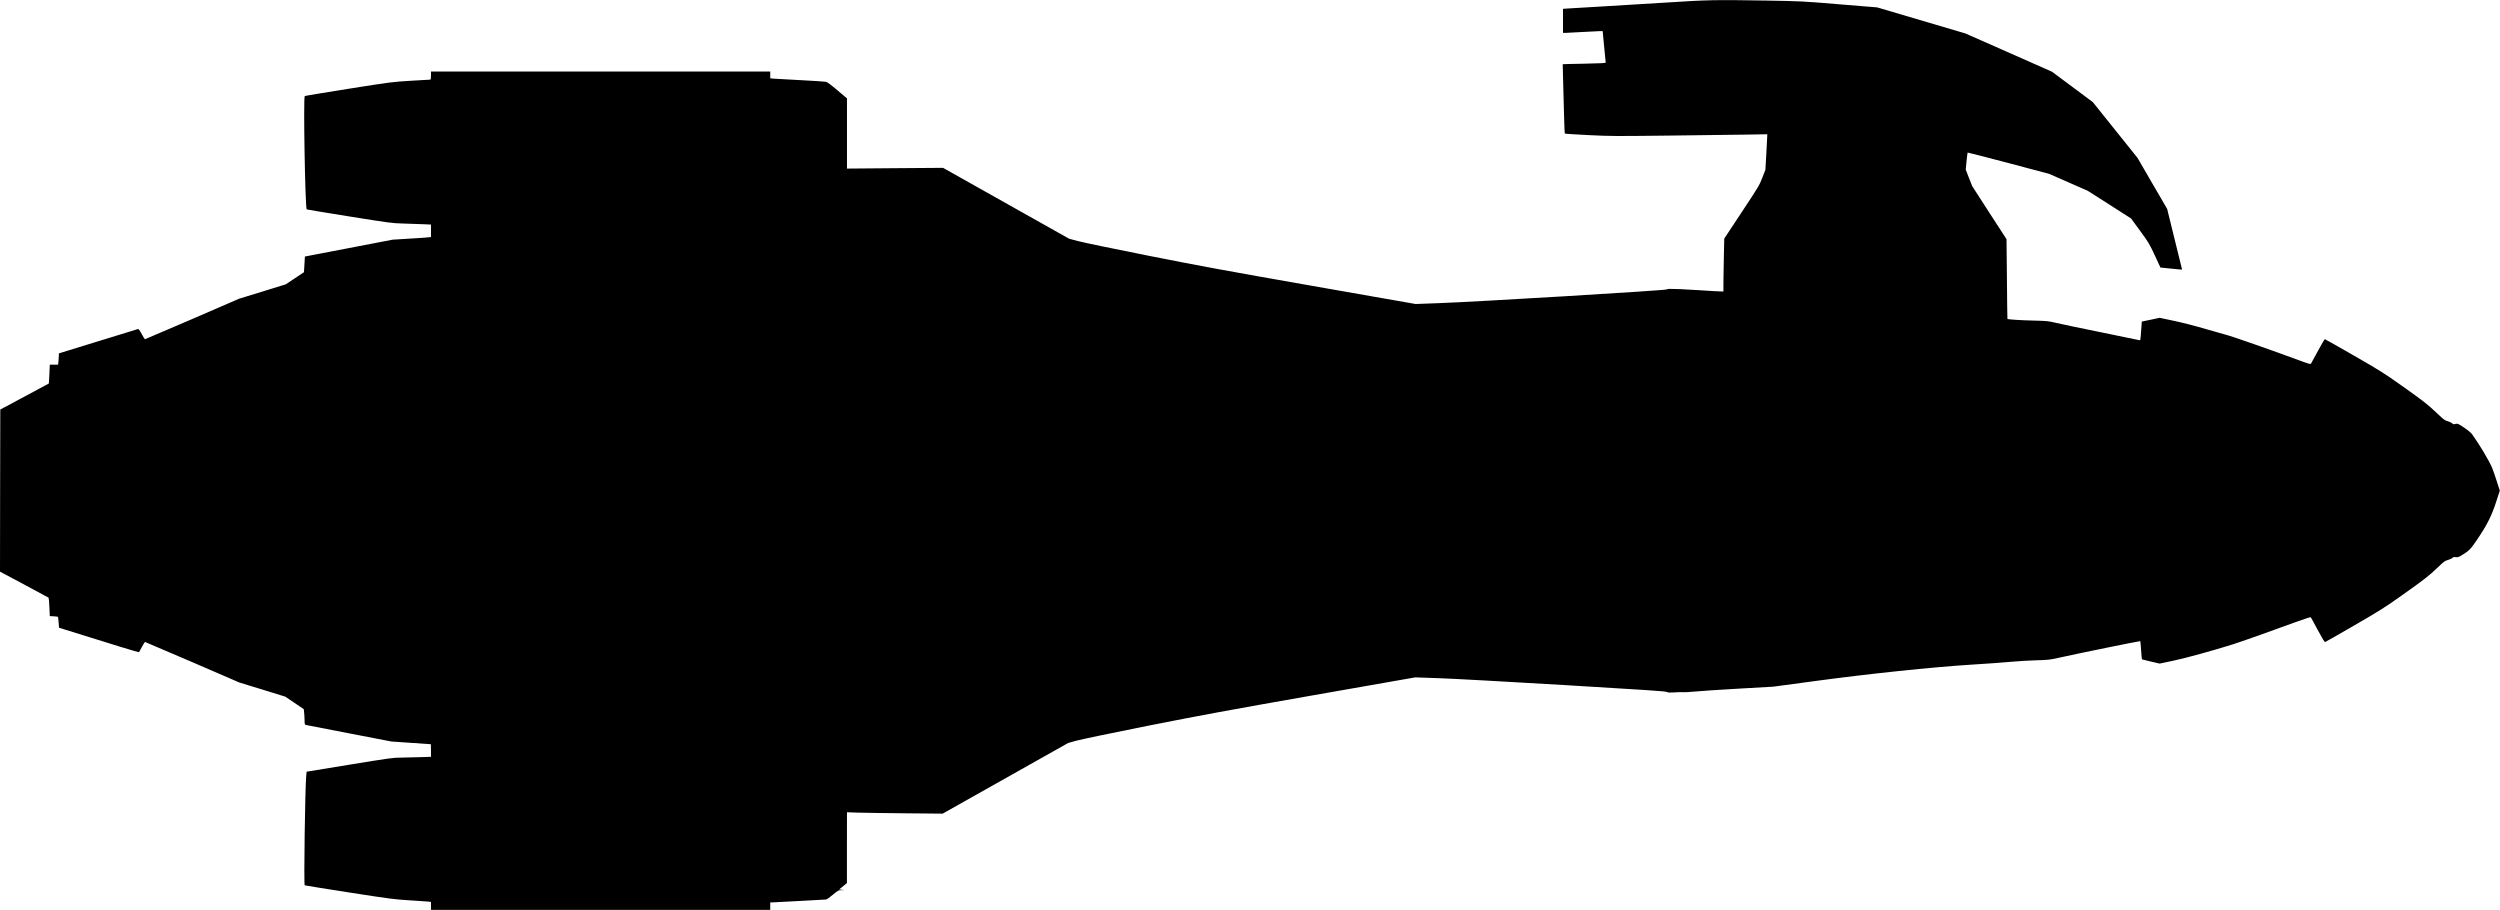 <?xml version="1.0" standalone="no"?>
<!DOCTYPE svg PUBLIC "-//W3C//DTD SVG 20010904//EN"
 "http://www.w3.org/TR/2001/REC-SVG-20010904/DTD/svg10.dtd">
<svg version="1.0" xmlns="http://www.w3.org/2000/svg"
   viewBox="0 0 4333 1577"
 preserveAspectRatio="xMidYMid meet">
<g transform="translate(0,1577) scale(0.1,-0.1)"
fill="#000000" stroke="none">
<path d="M28850 15724 c-371 -23 -873 -54 -1115 -68 -242 -14 -486 -29 -542
-32 l-103 -7 0 -208 0 -209 43 0 c23 0 152 7 287 15 135 8 270 15 301 15 l57
0 7 -82 c4 -46 15 -165 26 -266 10 -101 19 -189 19 -196 0 -10 -82 -14 -372
-20 -205 -3 -373 -8 -373 -9 -1 -1 2 -128 7 -282 4 -154 11 -423 16 -597 4
-174 10 -319 14 -323 3 -4 190 -16 415 -27 390 -19 451 -19 1398 -8 545 6
1149 14 1343 17 l352 6 0 -28 c0 -15 -7 -153 -16 -307 l-16 -280 -54 -140
c-52 -134 -65 -154 -357 -596 l-302 -457 -6 -255 c-4 -140 -7 -347 -8 -459
l-1 -204 -162 7 c-89 4 -212 12 -273 17 -60 5 -204 13 -320 18 -173 7 -213 6
-231 -6 -27 -17 -3320 -216 -3944 -237 l-405 -15 -1795 315 c-1488 261 -1976
351 -2850 525 -580 115 -1124 228 -1208 251 l-153 41 -1092 614 -1092 614
-832 -6 -833 -7 0 608 0 609 -166 140 c-104 89 -177 143 -197 147 -18 4 -210
17 -427 28 -217 11 -428 23 -467 26 l-73 6 0 59 0 59 -2940 0 -2940 0 0 -70
c0 -49 -4 -70 -12 -70 -7 0 -160 -9 -340 -20 -325 -20 -334 -21 -1079 -139
-413 -66 -754 -122 -757 -126 -26 -26 7 -1938 34 -1964 3 -3 334 -58 736 -122
707 -113 739 -118 932 -123 111 -4 265 -9 344 -12 l142 -6 0 -108 0 -108 -43
-5 c-23 -4 -172 -14 -332 -23 l-290 -18 -760 -146 -760 -146 -2 -30 c-1 -16
-5 -77 -8 -136 l-7 -106 -157 -105 -158 -105 -404 -125 -404 -124 -813 -352
c-447 -193 -816 -351 -820 -351 -4 0 -29 41 -56 91 -36 67 -53 90 -65 86 -9
-2 -321 -98 -693 -213 l-678 -209 0 -36 c0 -20 -3 -64 -6 -98 l-7 -61 -72 0
-72 0 -7 -162 c-4 -89 -8 -163 -10 -165 -1 -2 -191 -104 -422 -227 l-419 -224
-3 -1405 -2 -1405 417 -222 c230 -123 421 -226 425 -229 4 -4 11 -77 14 -163
l7 -156 69 -4 c38 -3 71 -7 73 -9 2 -3 7 -46 11 -97 l7 -92 126 -39 c829 -260
1255 -390 1260 -385 3 3 26 45 51 92 25 48 50 86 55 85 6 -1 375 -159 822
-351 l811 -351 398 -122 398 -123 160 -108 161 -109 6 -57 c4 -31 7 -92 8
-134 1 -72 3 -78 23 -83 13 -3 352 -68 753 -146 l730 -141 340 -23 c187 -13
341 -23 343 -24 1 -1 2 -50 2 -109 l0 -109 -187 -6 c-104 -4 -253 -7 -333 -8
-136 0 -190 -8 -890 -122 l-745 -122 -7 -65 c-20 -199 -44 -1887 -27 -1904 3
-3 352 -59 775 -125 720 -112 786 -120 1039 -135 149 -9 294 -19 323 -22 l52
-6 0 -69 0 -69 2940 0 2940 0 0 65 0 65 43 0 c23 0 238 11 477 25 239 14 442
25 450 25 9 0 59 36 112 80 92 77 98 80 150 82 l53 1 -45 6 -45 6 67 55 67 55
0 614 1 613 178 -6 c97 -3 470 -9 829 -12 l651 -6 1087 612 1087 612 137 39
c75 21 633 138 1241 259 924 183 1395 270 2873 530 l1767 310 428 -15 c235 -8
1211 -62 2168 -119 1379 -82 1747 -107 1765 -119 20 -12 45 -13 139 -7 63 4
127 6 142 3 14 -3 104 2 200 11 95 10 441 32 768 51 l595 34 705 95 c946 128
2049 244 2720 286 267 16 580 39 695 50 116 11 311 23 435 26 213 6 234 8 395
44 296 67 1405 293 1410 288 3 -3 10 -74 15 -158 6 -85 12 -156 15 -158 2 -2
72 -19 155 -38 l151 -35 242 51 c221 47 674 172 1022 281 143 45 709 245 1099
389 137 50 252 87 256 83 4 -4 59 -104 121 -221 83 -155 118 -212 129 -209 8
2 233 130 500 285 436 252 519 304 815 513 398 281 485 349 637 495 106 102
122 114 177 129 33 10 68 26 77 36 13 14 26 17 58 13 35 -5 50 0 101 31 127
77 156 106 261 261 183 270 260 423 344 685 l57 176 -53 164 c-28 90 -66 196
-82 235 -57 131 -217 399 -347 580 -17 22 -70 68 -120 101 -121 82 -129 86
-168 75 -28 -8 -37 -6 -59 13 -15 13 -50 29 -78 36 -45 11 -67 28 -173 129
-176 167 -243 219 -622 487 -315 223 -376 261 -830 522 -269 154 -494 282
-500 283 -5 1 -60 -91 -120 -203 -61 -112 -115 -211 -120 -220 -9 -14 -32 -8
-195 52 -447 166 -1211 433 -1269 444 -14 3 -171 47 -348 99 -196 58 -419 115
-567 146 l-245 52 -154 -33 -155 -32 -6 -86 c-19 -257 -16 -241 -40 -236 -11
3 -307 63 -656 135 -349 71 -700 144 -780 163 -139 33 -155 35 -395 41 -221 5
-442 19 -452 29 -2 2 -6 314 -9 693 l-7 689 -292 450 c-160 248 -297 459 -303
470 -5 11 -33 80 -61 154 l-51 133 14 145 c8 80 17 147 19 149 2 2 321 -80
708 -182 l704 -187 335 -147 335 -147 375 -239 375 -240 157 -214 c150 -206
161 -224 255 -426 l98 -211 188 -19 c103 -11 187 -18 187 -16 0 2 -58 239
-130 528 l-129 524 -257 441 -256 442 -388 484 -387 483 -354 264 -354 263
-750 332 -750 331 -765 226 -765 226 -650 53 c-648 54 -652 54 -1260 65 -916
15 -1012 13 -1775 -36z"/>
</g>
</svg>
